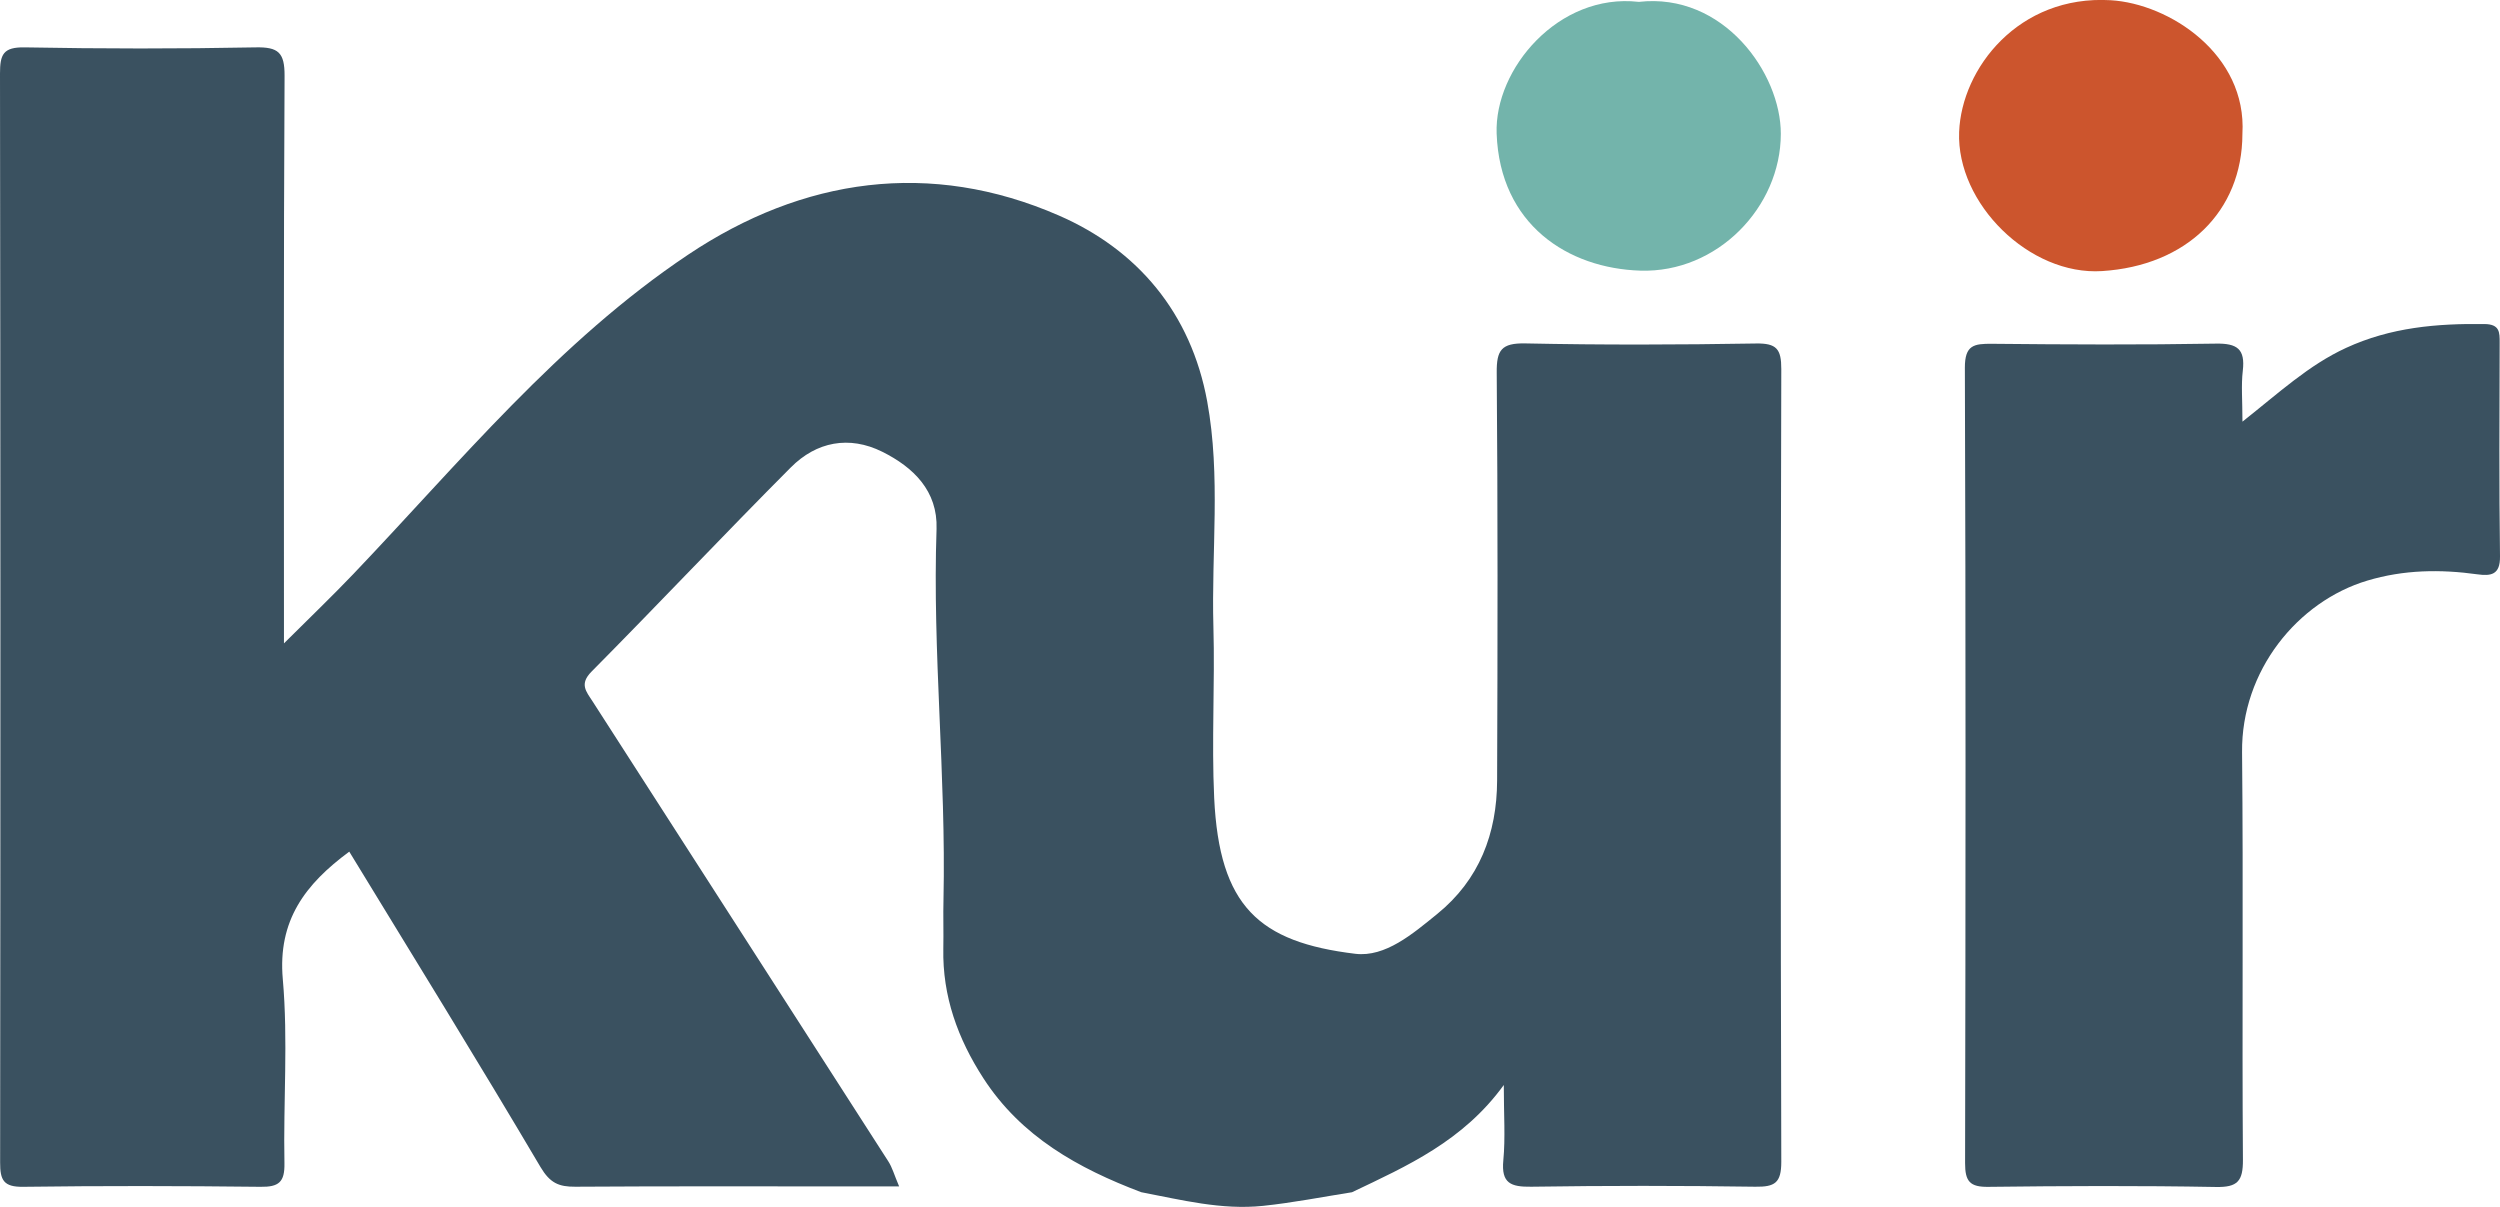 <svg width="58" height="28" viewBox="0 0 58 28" fill="none" xmlns="http://www.w3.org/2000/svg">
<g clip-path="url(#clip0_1_436)">
<path d="M31.372 27.659C30.681 27.768 29.994 27.904 29.301 27.976C28.341 28.076 27.409 27.838 26.476 27.659C25.016 27.106 23.691 26.371 22.814 25.014C22.222 24.099 21.863 23.113 21.885 22.007C21.893 21.625 21.879 21.243 21.889 20.863C21.951 17.997 21.63 15.138 21.728 12.272C21.758 11.387 21.189 10.84 20.469 10.481C19.701 10.099 18.94 10.247 18.346 10.845C16.789 12.408 15.276 14.015 13.723 15.582C13.437 15.87 13.6 16.043 13.744 16.266C16.033 19.825 18.323 23.384 20.609 26.944C20.7 27.085 20.745 27.254 20.86 27.525H20C17.782 27.525 15.565 27.517 13.346 27.532C12.961 27.535 12.759 27.444 12.54 27.076C11.094 24.628 9.598 22.209 8.103 19.758C7.084 20.511 6.44 21.35 6.561 22.718C6.686 24.131 6.571 25.564 6.599 26.988C6.607 27.425 6.47 27.54 6.044 27.534C4.209 27.513 2.373 27.509 0.537 27.534C0.081 27.54 0.002 27.378 0.003 26.969C0.012 18.549 0.012 10.128 0 1.707C0 1.264 0.072 1.09 0.574 1.099C2.358 1.132 4.143 1.134 5.927 1.099C6.458 1.088 6.605 1.218 6.602 1.762C6.578 6.086 6.588 10.411 6.588 14.926C7.188 14.329 7.702 13.836 8.192 13.323C10.666 10.729 12.956 7.921 15.964 5.909C18.628 4.126 21.584 3.699 24.566 5C26.39 5.794 27.631 7.26 28.007 9.313C28.325 11.049 28.102 12.799 28.151 14.543C28.188 15.864 28.107 17.191 28.169 18.511C28.288 21.029 29.208 21.857 31.443 22.128C32.14 22.212 32.779 21.662 33.341 21.206C34.323 20.41 34.728 19.337 34.733 18.109C34.745 14.955 34.75 11.8 34.724 8.646C34.719 8.123 34.832 7.957 35.385 7.967C37.169 8.005 38.954 7.999 40.738 7.969C41.216 7.961 41.327 8.096 41.326 8.562C41.309 14.692 41.309 20.824 41.326 26.955C41.326 27.445 41.176 27.538 40.723 27.532C38.989 27.506 37.256 27.506 35.523 27.532C35.051 27.538 34.826 27.453 34.877 26.921C34.927 26.396 34.888 25.861 34.888 25.172C33.944 26.474 32.646 27.05 31.37 27.658L31.372 27.659Z" fill="#3A5160"/>
<path d="M52.024 9.783C52.88 9.106 53.563 8.47 54.429 8.071C55.465 7.594 56.534 7.503 57.644 7.518C57.991 7.523 57.994 7.704 57.992 7.954C57.988 9.605 57.977 11.259 58 12.911C58.006 13.34 57.784 13.366 57.481 13.325C56.618 13.205 55.769 13.216 54.922 13.47C53.306 13.954 51.996 15.56 52.016 17.452C52.047 20.603 52.013 23.755 52.036 26.907C52.039 27.401 51.914 27.548 51.409 27.538C49.652 27.506 47.894 27.513 46.136 27.535C45.7 27.542 45.589 27.409 45.59 26.982C45.602 20.832 45.607 14.68 45.585 8.53C45.584 8.005 45.795 7.973 46.211 7.976C47.943 7.993 49.675 8.002 51.407 7.972C51.906 7.963 52.091 8.099 52.033 8.6C51.993 8.939 52.025 9.286 52.025 9.784L52.024 9.783Z" fill="#3A5160"/>
<path d="M38.016 0.044C39.98 -0.182 41.317 1.695 41.315 3.105C41.314 4.81 39.837 6.334 38.059 6.279C36.379 6.227 34.8 5.214 34.722 3.1C34.667 1.598 36.16 -0.167 38.016 0.043V0.044Z" fill="#73B4AB"/>
<path d="M52.024 3.107C52.021 4.907 50.725 6.164 48.769 6.289C47.085 6.398 45.388 4.723 45.452 3.062C45.509 1.583 46.834 -0.119 48.964 0.005C50.328 0.084 52.132 1.259 52.024 3.105V3.107Z" fill="#CC552D"/>
</g>
<defs>
<clipPath id="clip0_1_436">
<rect width="58" height="28" fill="white"/>
</clipPath>
</defs>
</svg>

